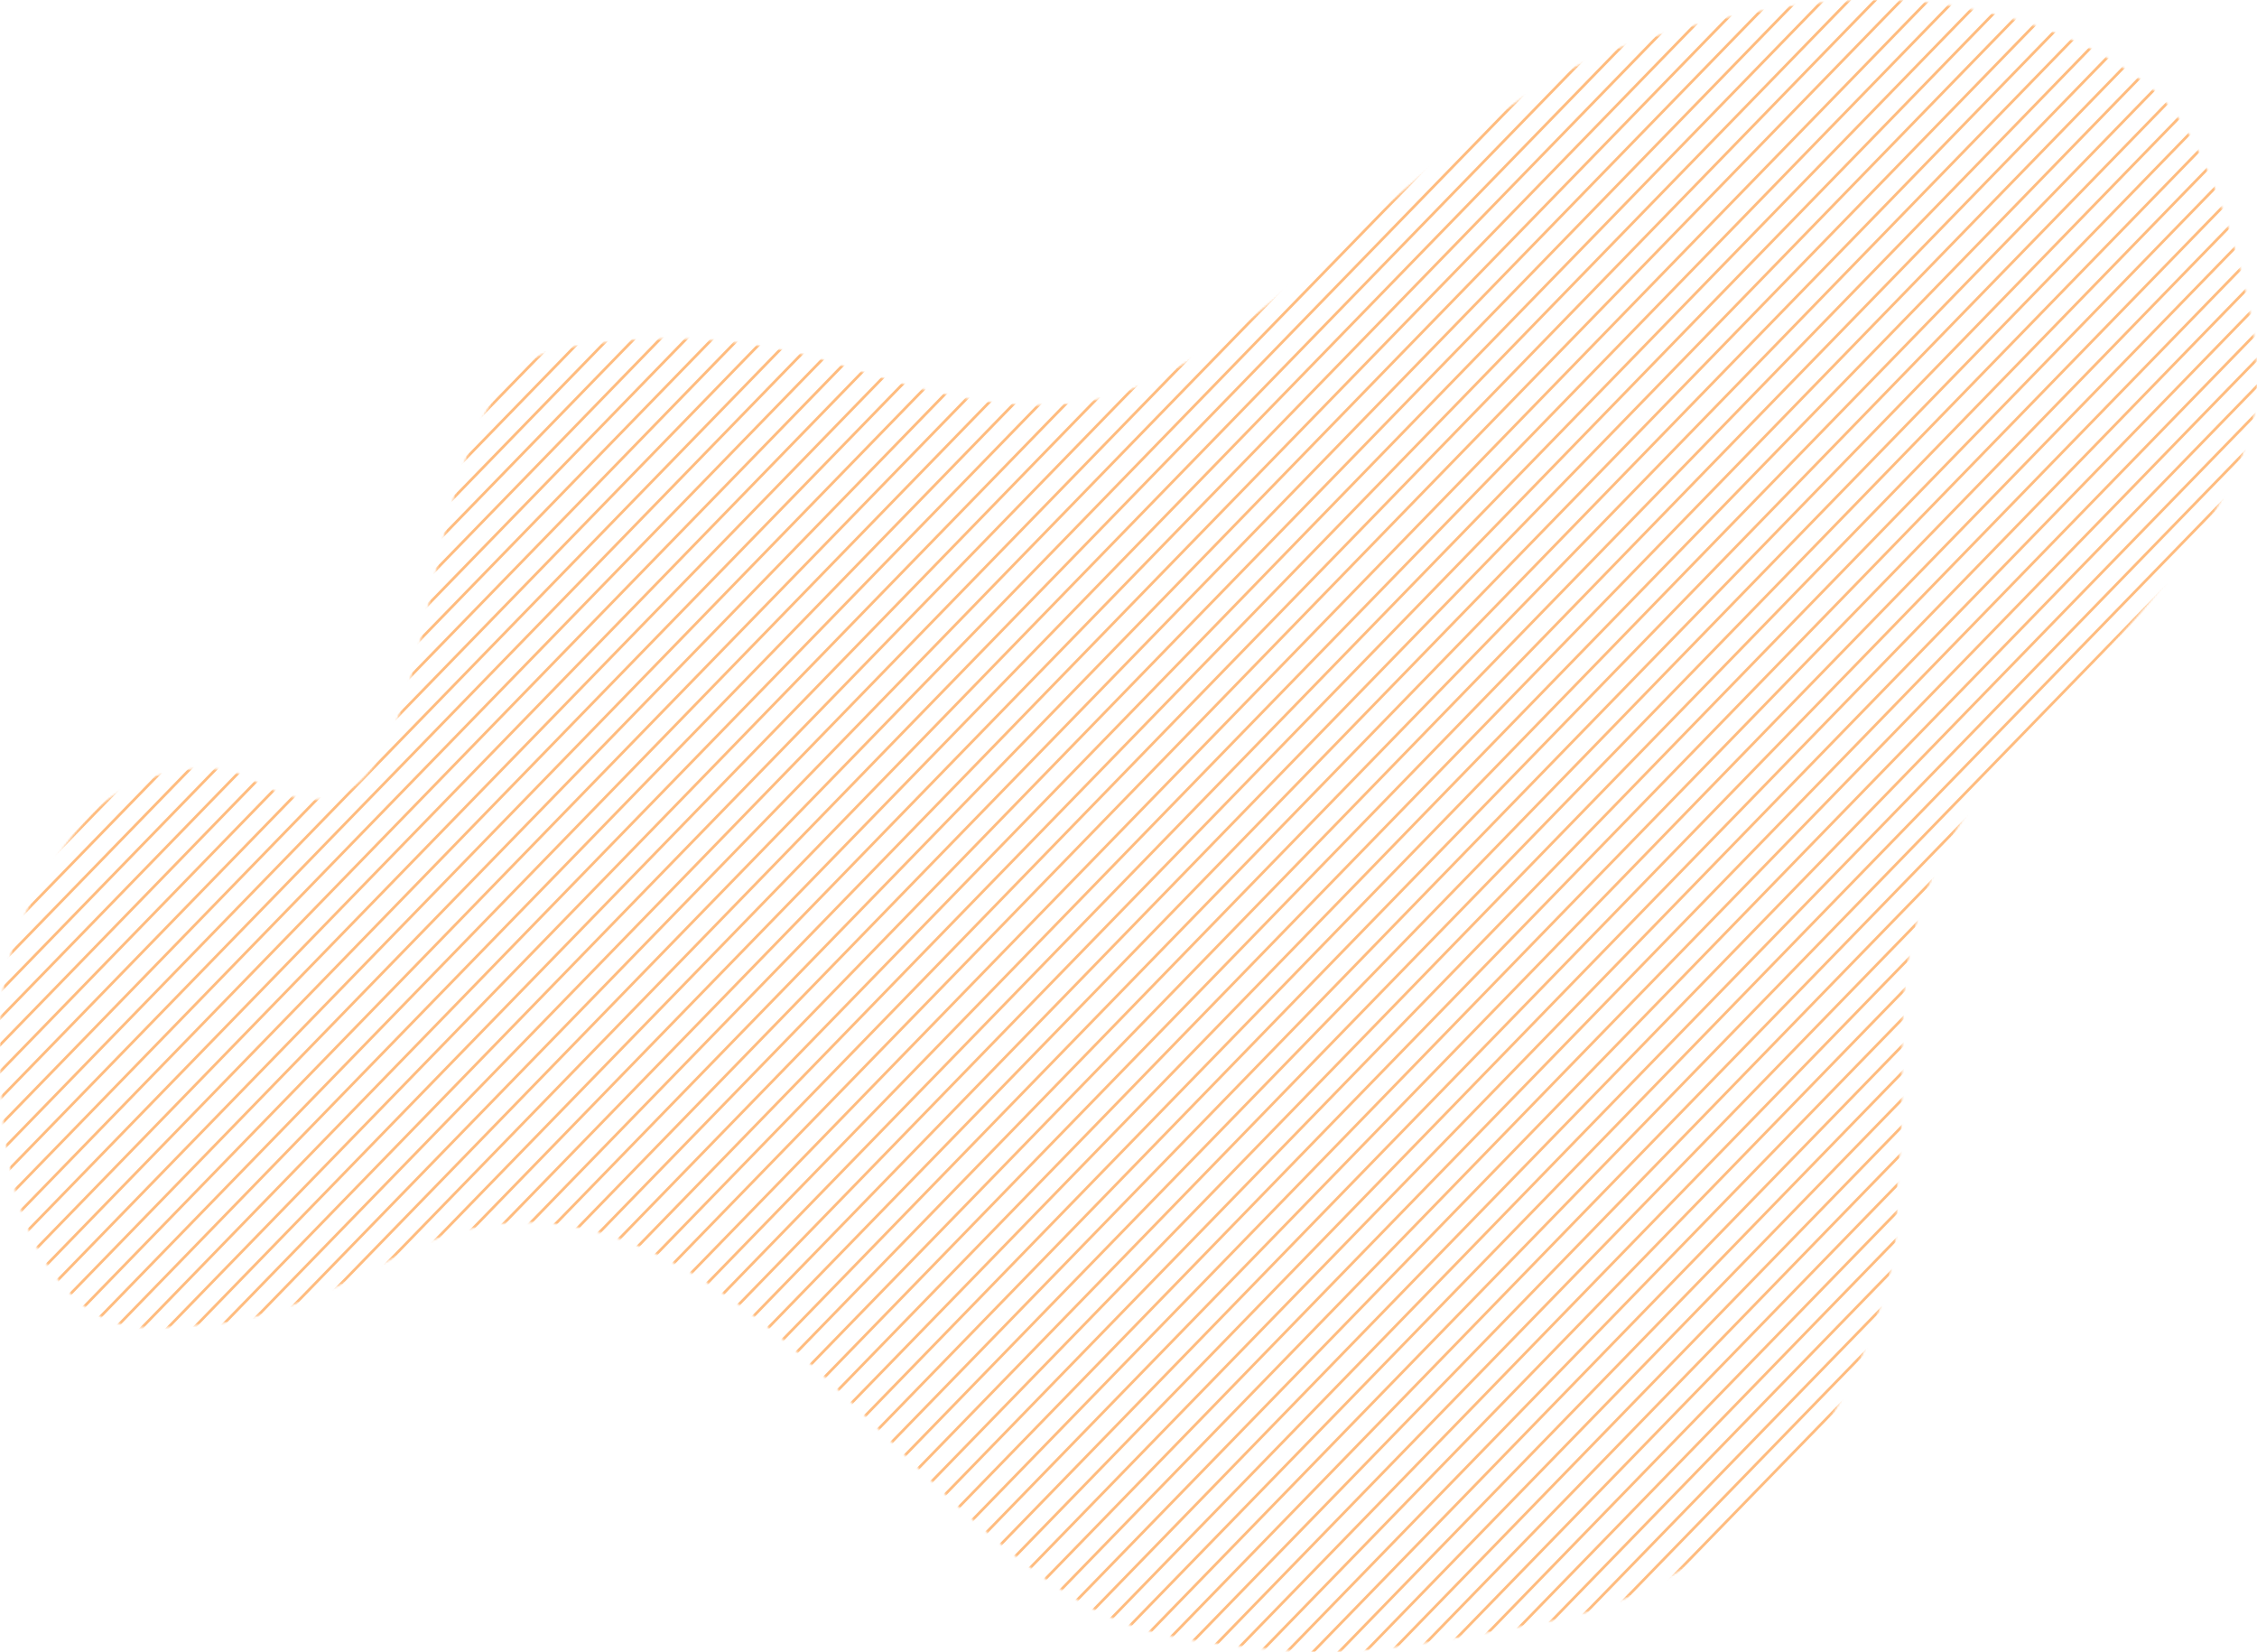 <svg width="1123" height="822" viewBox="0 0 1123 822" fill="none" xmlns="http://www.w3.org/2000/svg">
<mask id="mask0" mask-type="alpha" maskUnits="userSpaceOnUse" x="0" y="0" width="1123" height="822">
<path d="M279.453 173.381C191.695 188.761 236.328 449.373 126.615 388.684C104.822 374.679 62.792 385.649 44.715 405.563C21.034 431.651 0.484 469.051 0.043 510.955C-0.491 561.733 3.503 613.436 37.27 645.985C57.829 665.802 80.036 660.401 103.865 659.009C133.116 657.3 167.844 641.131 194.658 626.581C255.522 593.553 310.55 607.816 366.523 648.377C426.704 691.987 474.781 759.46 537.975 797.361C569.191 816.084 604.136 818.027 637.867 821.151C680.289 825.081 725.815 814.492 767.749 807.329C832.922 796.196 897.552 747.999 927.825 671.236C934.296 654.829 940.22 639.199 942.716 620.866C944.501 607.758 943.295 594.439 944.681 581.261C947.706 552.486 945.099 522.932 947.473 493.943C954.513 407.984 1011.89 366.402 1057.71 313.461C1081.19 286.33 1110.03 251.527 1120.37 211.657C1127.25 185.125 1119.25 149.582 1112.1 124.472C1103.09 92.824 1090.68 58.897 1067.22 41.275C1038.49 19.699 1009.2 9.665 976.117 3.663C921.932 -6.168 862.853 5.074 810.353 22.137C761.416 38.041 719.022 77.647 677.163 112.511C633.487 148.887 586.105 195.825 532.494 200.892C493.762 204.552 455.857 193.745 418.538 181.754C372.77 167.048 326.136 165.199 279.453 173.381Z" fill="#C4C4C4"/>
</mask>
<g mask="url(#mask0)">
<line y1="-1.5" x2="1338.22" y2="-1.5" transform="matrix(0.692 -0.712 0.951 -0.329 145.972 851.434)" stroke="#FF7B00" stroke-opacity="0.5" stroke-width="3"/>
<line y1="-1.5" x2="1338.22" y2="-1.5" transform="matrix(0.692 -0.712 0.951 -0.329 150.443 860.178)" stroke="#FF7B00" stroke-opacity="0.5" stroke-width="3"/>
<line y1="-1.5" x2="1338.22" y2="-1.5" transform="matrix(0.692 -0.712 0.951 -0.329 154.914 868.921)" stroke="#FF7B00" stroke-opacity="0.5" stroke-width="3"/>
<line y1="-1.5" x2="1338.22" y2="-1.5" transform="matrix(0.692 -0.712 0.951 -0.329 159.384 877.665)" stroke="#FF7B00" stroke-opacity="0.5" stroke-width="3"/>
<line y1="-1.5" x2="1338.22" y2="-1.5" transform="matrix(0.692 -0.712 0.951 -0.329 163.855 886.409)" stroke="#FF7B00" stroke-opacity="0.5" stroke-width="3"/>
<line y1="-1.5" x2="1338.22" y2="-1.5" transform="matrix(0.692 -0.712 0.951 -0.329 168.325 895.152)" stroke="#FF7B00" stroke-opacity="0.5" stroke-width="3"/>
<line y1="-1.5" x2="1338.22" y2="-1.5" transform="matrix(0.692 -0.712 0.951 -0.329 172.796 903.896)" stroke="#FF7B00" stroke-opacity="0.5" stroke-width="3"/>
<line y1="-1.5" x2="1338.22" y2="-1.5" transform="matrix(0.692 -0.712 0.951 -0.329 177.267 912.64)" stroke="#FF7B00" stroke-opacity="0.5" stroke-width="3"/>
<line y1="-1.5" x2="1338.22" y2="-1.5" transform="matrix(0.692 -0.712 0.951 -0.329 181.737 921.384)" stroke="#FF7B00" stroke-opacity="0.5" stroke-width="3"/>
<line y1="-1.5" x2="1338.22" y2="-1.5" transform="matrix(0.692 -0.712 0.951 -0.329 186.208 930.127)" stroke="#FF7B00" stroke-opacity="0.5" stroke-width="3"/>
<line y1="-1.5" x2="1338.22" y2="-1.5" transform="matrix(0.692 -0.712 0.951 -0.329 190.678 938.871)" stroke="#FF7B00" stroke-opacity="0.5" stroke-width="3"/>
<line y1="-1.5" x2="1338.22" y2="-1.5" transform="matrix(0.692 -0.712 0.951 -0.329 195.149 947.615)" stroke="#FF7B00" stroke-opacity="0.5" stroke-width="3"/>
<line y1="-1.5" x2="1338.22" y2="-1.5" transform="matrix(0.692 -0.712 0.951 -0.329 199.62 956.358)" stroke="#FF7B00" stroke-opacity="0.5" stroke-width="3"/>
<line y1="-1.5" x2="1338.22" y2="-1.5" transform="matrix(0.692 -0.712 0.951 -0.329 204.09 965.102)" stroke="#FF7B00" stroke-opacity="0.5" stroke-width="3"/>
<line y1="-1.5" x2="1338.22" y2="-1.5" transform="matrix(0.692 -0.712 0.951 -0.329 208.561 973.845)" stroke="#FF7B00" stroke-opacity="0.5" stroke-width="3"/>
<line y1="-1.5" x2="1338.22" y2="-1.5" transform="matrix(0.692 -0.712 0.951 -0.329 213.031 982.589)" stroke="#FF7B00" stroke-opacity="0.5" stroke-width="3"/>
<line y1="-1.5" x2="1338.22" y2="-1.5" transform="matrix(0.692 -0.712 0.951 -0.329 217.502 991.333)" stroke="#FF7B00" stroke-opacity="0.5" stroke-width="3"/>
<line y1="-1.5" x2="1338.22" y2="-1.5" transform="matrix(0.692 -0.712 0.951 -0.329 221.973 1000.08)" stroke="#FF7B00" stroke-opacity="0.5" stroke-width="3"/>
<line y1="-1.5" x2="1338.22" y2="-1.5" transform="matrix(0.692 -0.712 0.951 -0.329 226.443 1008.82)" stroke="#FF7B00" stroke-opacity="0.5" stroke-width="3"/>
<line y1="-1.5" x2="1338.22" y2="-1.5" transform="matrix(0.692 -0.712 0.951 -0.329 230.914 1017.56)" stroke="#FF7B00" stroke-opacity="0.5" stroke-width="3"/>
<line y1="-1.5" x2="1338.22" y2="-1.5" transform="matrix(0.692 -0.712 0.951 -0.329 235.384 1026.31)" stroke="#FF7B00" stroke-opacity="0.5" stroke-width="3"/>
<line y1="-1.5" x2="1338.22" y2="-1.5" transform="matrix(0.692 -0.712 0.951 -0.329 239.855 1035.05)" stroke="#FF7B00" stroke-opacity="0.5" stroke-width="3"/>
<line y1="-1.5" x2="1338.22" y2="-1.5" transform="matrix(0.692 -0.712 0.951 -0.329 244.326 1043.79)" stroke="#FF7B00" stroke-opacity="0.5" stroke-width="3"/>
<line y1="-1.5" x2="1338.22" y2="-1.5" transform="matrix(0.692 -0.712 0.951 -0.329 248.796 1052.54)" stroke="#FF7B00" stroke-opacity="0.5" stroke-width="3"/>
<line y1="-1.5" x2="1338.22" y2="-1.5" transform="matrix(0.692 -0.712 0.951 -0.329 253.267 1061.28)" stroke="#FF7B00" stroke-opacity="0.5" stroke-width="3"/>
<line y1="-1.5" x2="1338.22" y2="-1.5" transform="matrix(0.692 -0.712 0.951 -0.329 257.737 1070.03)" stroke="#FF7B00" stroke-opacity="0.5" stroke-width="3"/>
<line y1="-1.5" x2="1338.22" y2="-1.5" transform="matrix(0.692 -0.712 0.951 -0.329 262.208 1078.77)" stroke="#FF7B00" stroke-opacity="0.5" stroke-width="3"/>
<line y1="-1.5" x2="1338.22" y2="-1.5" transform="matrix(0.692 -0.712 0.951 -0.329 266.679 1087.51)" stroke="#FF7B00" stroke-opacity="0.5" stroke-width="3"/>
<line y1="-1.5" x2="1338.22" y2="-1.5" transform="matrix(0.692 -0.712 0.951 -0.329 271.149 1096.26)" stroke="#FF7B00" stroke-opacity="0.5" stroke-width="3"/>
<line y1="-1.5" x2="1338.22" y2="-1.5" transform="matrix(0.692 -0.712 0.951 -0.329 141.502 842.69)" stroke="#FF7B00" stroke-opacity="0.5" stroke-width="3"/>
<line y1="-1.5" x2="1338.22" y2="-1.5" transform="matrix(0.692 -0.712 0.951 -0.329 280.027 1113.62)" stroke="#FF7B00" stroke-opacity="0.5" stroke-width="3"/>
<line y1="-1.5" x2="1338.22" y2="-1.5" transform="matrix(0.692 -0.712 0.951 -0.329 284.498 1122.36)" stroke="#FF7B00" stroke-opacity="0.5" stroke-width="3"/>
<line y1="-1.5" x2="1338.22" y2="-1.5" transform="matrix(0.692 -0.712 0.951 -0.329 288.968 1131.11)" stroke="#FF7B00" stroke-opacity="0.5" stroke-width="3"/>
<line y1="-1.5" x2="1338.22" y2="-1.5" transform="matrix(0.692 -0.712 0.951 -0.329 293.439 1139.85)" stroke="#FF7B00" stroke-opacity="0.5" stroke-width="3"/>
<line y1="-1.5" x2="1338.22" y2="-1.5" transform="matrix(0.692 -0.712 0.951 -0.329 297.91 1148.6)" stroke="#FF7B00" stroke-opacity="0.5" stroke-width="3"/>
<line y1="-1.5" x2="1338.22" y2="-1.5" transform="matrix(0.692 -0.712 0.951 -0.329 302.38 1157.34)" stroke="#FF7B00" stroke-opacity="0.5" stroke-width="3"/>
<line y1="-1.5" x2="1338.22" y2="-1.5" transform="matrix(0.692 -0.712 0.951 -0.329 306.851 1166.08)" stroke="#FF7B00" stroke-opacity="0.5" stroke-width="3"/>
<line y1="-1.5" x2="1338.22" y2="-1.5" transform="matrix(0.692 -0.712 0.951 -0.329 311.321 1174.83)" stroke="#FF7B00" stroke-opacity="0.5" stroke-width="3"/>
<line y1="-1.5" x2="1338.22" y2="-1.5" transform="matrix(0.692 -0.712 0.951 -0.329 315.792 1183.57)" stroke="#FF7B00" stroke-opacity="0.5" stroke-width="3"/>
<line y1="-1.5" x2="1338.22" y2="-1.5" transform="matrix(0.692 -0.712 0.951 -0.329 320.262 1192.31)" stroke="#FF7B00" stroke-opacity="0.5" stroke-width="3"/>
<line y1="-1.5" x2="1338.22" y2="-1.5" transform="matrix(0.692 -0.712 0.951 -0.329 324.733 1201.06)" stroke="#FF7B00" stroke-opacity="0.5" stroke-width="3"/>
<line y1="-1.5" x2="1338.22" y2="-1.5" transform="matrix(0.692 -0.712 0.951 -0.329 329.204 1209.8)" stroke="#FF7B00" stroke-opacity="0.5" stroke-width="3"/>
<line y1="-1.5" x2="1338.22" y2="-1.5" transform="matrix(0.692 -0.712 0.951 -0.329 333.675 1218.54)" stroke="#FF7B00" stroke-opacity="0.5" stroke-width="3"/>
<line y1="-1.5" x2="1338.22" y2="-1.5" transform="matrix(0.692 -0.712 0.951 -0.329 338.145 1227.29)" stroke="#FF7B00" stroke-opacity="0.5" stroke-width="3"/>
<line y1="-1.5" x2="1338.22" y2="-1.5" transform="matrix(0.692 -0.712 0.951 -0.329 342.616 1236.03)" stroke="#FF7B00" stroke-opacity="0.5" stroke-width="3"/>
<line y1="-1.5" x2="1338.22" y2="-1.5" transform="matrix(0.692 -0.712 0.951 -0.329 347.086 1244.78)" stroke="#FF7B00" stroke-opacity="0.5" stroke-width="3"/>
<line y1="-1.5" x2="1338.22" y2="-1.5" transform="matrix(0.692 -0.712 0.951 -0.329 351.557 1253.52)" stroke="#FF7B00" stroke-opacity="0.5" stroke-width="3"/>
<line y1="-1.5" x2="1338.22" y2="-1.5" transform="matrix(0.692 -0.712 0.951 -0.329 356.027 1262.26)" stroke="#FF7B00" stroke-opacity="0.5" stroke-width="3"/>
<line y1="-1.5" x2="1338.22" y2="-1.5" transform="matrix(0.692 -0.712 0.951 -0.329 360.498 1271.01)" stroke="#FF7B00" stroke-opacity="0.5" stroke-width="3"/>
<line y1="-1.5" x2="1338.22" y2="-1.5" transform="matrix(0.692 -0.712 0.951 -0.329 364.969 1279.75)" stroke="#FF7B00" stroke-opacity="0.5" stroke-width="3"/>
<line y1="-1.5" x2="1338.22" y2="-1.5" transform="matrix(0.692 -0.712 0.951 -0.329 369.439 1288.49)" stroke="#FF7B00" stroke-opacity="0.5" stroke-width="3"/>
<line y1="-1.5" x2="1338.22" y2="-1.5" transform="matrix(0.692 -0.712 0.951 -0.329 373.91 1297.24)" stroke="#FF7B00" stroke-opacity="0.5" stroke-width="3"/>
<line y1="-1.5" x2="1338.22" y2="-1.5" transform="matrix(0.692 -0.712 0.951 -0.329 378.381 1305.98)" stroke="#FF7B00" stroke-opacity="0.5" stroke-width="3"/>
<line y1="-1.5" x2="1338.22" y2="-1.5" transform="matrix(0.692 -0.712 0.951 -0.329 382.851 1314.72)" stroke="#FF7B00" stroke-opacity="0.5" stroke-width="3"/>
<line y1="-1.5" x2="1338.22" y2="-1.5" transform="matrix(0.692 -0.712 0.951 -0.329 387.322 1323.47)" stroke="#FF7B00" stroke-opacity="0.5" stroke-width="3"/>
<line y1="-1.5" x2="1338.22" y2="-1.5" transform="matrix(0.692 -0.712 0.951 -0.329 391.792 1332.21)" stroke="#FF7B00" stroke-opacity="0.5" stroke-width="3"/>
<line y1="-1.5" x2="1338.22" y2="-1.5" transform="matrix(0.692 -0.712 0.951 -0.329 396.263 1340.96)" stroke="#FF7B00" stroke-opacity="0.5" stroke-width="3"/>
<line y1="-1.5" x2="1338.22" y2="-1.5" transform="matrix(0.692 -0.712 0.951 -0.329 400.733 1349.7)" stroke="#FF7B00" stroke-opacity="0.5" stroke-width="3"/>
<line y1="-1.5" x2="1338.22" y2="-1.5" transform="matrix(0.692 -0.712 0.951 -0.329 405.204 1358.44)" stroke="#FF7B00" stroke-opacity="0.5" stroke-width="3"/>
<line y1="-1.5" x2="1338.22" y2="-1.5" transform="matrix(0.692 -0.712 0.951 -0.329 275.556 1104.88)" stroke="#FF7B00" stroke-opacity="0.5" stroke-width="3"/>
<line y1="-1.5" x2="1338.22" y2="-1.5" transform="matrix(0.692 -0.712 0.951 -0.329 414.082 1375.81)" stroke="#FF7B00" stroke-opacity="0.5" stroke-width="3"/>
<line y1="-1.5" x2="1338.22" y2="-1.5" transform="matrix(0.692 -0.712 0.951 -0.329 418.553 1384.55)" stroke="#FF7B00" stroke-opacity="0.5" stroke-width="3"/>
<line y1="-1.5" x2="1338.22" y2="-1.5" transform="matrix(0.692 -0.712 0.951 -0.329 423.023 1393.29)" stroke="#FF7B00" stroke-opacity="0.5" stroke-width="3"/>
<line y1="-1.5" x2="1338.22" y2="-1.5" transform="matrix(0.692 -0.712 0.951 -0.329 427.494 1402.04)" stroke="#FF7B00" stroke-opacity="0.5" stroke-width="3"/>
<line y1="-1.5" x2="1338.22" y2="-1.5" transform="matrix(0.692 -0.712 0.951 -0.329 431.965 1410.78)" stroke="#FF7B00" stroke-opacity="0.5" stroke-width="3"/>
<line y1="-1.5" x2="1338.22" y2="-1.5" transform="matrix(0.692 -0.712 0.951 -0.329 436.435 1419.53)" stroke="#FF7B00" stroke-opacity="0.5" stroke-width="3"/>
<line y1="-1.5" x2="1338.22" y2="-1.5" transform="matrix(0.692 -0.712 0.951 -0.329 440.906 1428.27)" stroke="#FF7B00" stroke-opacity="0.5" stroke-width="3"/>
<line y1="-1.5" x2="1338.22" y2="-1.5" transform="matrix(0.692 -0.712 0.951 -0.329 445.376 1437.01)" stroke="#FF7B00" stroke-opacity="0.5" stroke-width="3"/>
<line y1="-1.5" x2="1338.22" y2="-1.5" transform="matrix(0.692 -0.712 0.951 -0.329 449.847 1445.76)" stroke="#FF7B00" stroke-opacity="0.5" stroke-width="3"/>
<line y1="-1.5" x2="1338.22" y2="-1.5" transform="matrix(0.692 -0.712 0.951 -0.329 454.318 1454.5)" stroke="#FF7B00" stroke-opacity="0.5" stroke-width="3"/>
<line y1="-1.5" x2="1338.22" y2="-1.5" transform="matrix(0.692 -0.712 0.951 -0.329 458.788 1463.24)" stroke="#FF7B00" stroke-opacity="0.5" stroke-width="3"/>
<line y1="-1.5" x2="1338.22" y2="-1.5" transform="matrix(0.692 -0.712 0.951 -0.329 463.259 1471.99)" stroke="#FF7B00" stroke-opacity="0.5" stroke-width="3"/>
<line y1="-1.5" x2="1338.22" y2="-1.5" transform="matrix(0.692 -0.712 0.951 -0.329 467.729 1480.73)" stroke="#FF7B00" stroke-opacity="0.5" stroke-width="3"/>
<line y1="-1.5" x2="1338.22" y2="-1.5" transform="matrix(0.692 -0.712 0.951 -0.329 472.2 1489.47)" stroke="#FF7B00" stroke-opacity="0.5" stroke-width="3"/>
<line y1="-1.5" x2="1338.22" y2="-1.5" transform="matrix(0.692 -0.712 0.951 -0.329 476.67 1498.22)" stroke="#FF7B00" stroke-opacity="0.5" stroke-width="3"/>
<line y1="-1.5" x2="1338.22" y2="-1.5" transform="matrix(0.692 -0.712 0.951 -0.329 481.141 1506.96)" stroke="#FF7B00" stroke-opacity="0.5" stroke-width="3"/>
<line y1="-1.5" x2="1338.22" y2="-1.5" transform="matrix(0.692 -0.712 0.951 -0.329 485.612 1515.71)" stroke="#FF7B00" stroke-opacity="0.5" stroke-width="3"/>
<line y1="-1.5" x2="1338.22" y2="-1.5" transform="matrix(0.692 -0.712 0.951 -0.329 490.082 1524.45)" stroke="#FF7B00" stroke-opacity="0.5" stroke-width="3"/>
<line y1="-1.5" x2="1338.22" y2="-1.5" transform="matrix(0.692 -0.712 0.951 -0.329 494.553 1533.19)" stroke="#FF7B00" stroke-opacity="0.5" stroke-width="3"/>
<line y1="-1.5" x2="1338.22" y2="-1.5" transform="matrix(0.692 -0.712 0.951 -0.329 499.023 1541.94)" stroke="#FF7B00" stroke-opacity="0.5" stroke-width="3"/>
<line y1="-1.5" x2="1338.22" y2="-1.5" transform="matrix(0.692 -0.712 0.951 -0.329 503.494 1550.68)" stroke="#FF7B00" stroke-opacity="0.5" stroke-width="3"/>
<line y1="-1.5" x2="1338.22" y2="-1.5" transform="matrix(0.692 -0.712 0.951 -0.329 507.964 1559.42)" stroke="#FF7B00" stroke-opacity="0.5" stroke-width="3"/>
<line y1="-1.5" x2="1338.22" y2="-1.5" transform="matrix(0.692 -0.712 0.951 -0.329 512.435 1568.17)" stroke="#FF7B00" stroke-opacity="0.5" stroke-width="3"/>
<line y1="-1.5" x2="1338.22" y2="-1.5" transform="matrix(0.692 -0.712 0.951 -0.329 516.906 1576.91)" stroke="#FF7B00" stroke-opacity="0.5" stroke-width="3"/>
<line y1="-1.5" x2="1338.22" y2="-1.5" transform="matrix(0.692 -0.712 0.951 -0.329 521.376 1585.66)" stroke="#FF7B00" stroke-opacity="0.5" stroke-width="3"/>
<line y1="-1.5" x2="1338.22" y2="-1.5" transform="matrix(0.692 -0.712 0.951 -0.329 525.847 1594.4)" stroke="#FF7B00" stroke-opacity="0.5" stroke-width="3"/>
<line y1="-1.5" x2="1338.22" y2="-1.5" transform="matrix(0.692 -0.712 0.951 -0.329 530.317 1603.14)" stroke="#FF7B00" stroke-opacity="0.5" stroke-width="3"/>
<line y1="-1.5" x2="1338.22" y2="-1.5" transform="matrix(0.692 -0.712 0.951 -0.329 534.788 1611.89)" stroke="#FF7B00" stroke-opacity="0.5" stroke-width="3"/>
<line y1="-1.5" x2="1338.22" y2="-1.5" transform="matrix(0.692 -0.712 0.951 -0.329 539.259 1620.63)" stroke="#FF7B00" stroke-opacity="0.5" stroke-width="3"/>
<line y1="-1.5" x2="1338.22" y2="-1.5" transform="matrix(0.692 -0.712 0.951 -0.329 409.612 1367.06)" stroke="#FF7B00" stroke-opacity="0.5" stroke-width="3"/>
<line y1="-1.5" x2="1338.22" y2="-1.5" transform="matrix(0.692 -0.712 0.951 -0.329 -264.336 72.567)" stroke="#FF7B00" stroke-opacity="0.5" stroke-width="3"/>
<line y1="-1.5" x2="1338.22" y2="-1.5" transform="matrix(0.692 -0.712 0.951 -0.329 -259.865 81.311)" stroke="#FF7B00" stroke-opacity="0.5" stroke-width="3"/>
<line y1="-1.5" x2="1338.22" y2="-1.5" transform="matrix(0.692 -0.712 0.951 -0.329 -255.394 90.055)" stroke="#FF7B00" stroke-opacity="0.5" stroke-width="3"/>
<line y1="-1.5" x2="1338.22" y2="-1.5" transform="matrix(0.692 -0.712 0.951 -0.329 -250.924 98.798)" stroke="#FF7B00" stroke-opacity="0.5" stroke-width="3"/>
<line y1="-1.5" x2="1338.22" y2="-1.5" transform="matrix(0.692 -0.712 0.951 -0.329 -246.453 107.542)" stroke="#FF7B00" stroke-opacity="0.5" stroke-width="3"/>
<line y1="-1.5" x2="1338.22" y2="-1.5" transform="matrix(0.692 -0.712 0.951 -0.329 -241.982 116.286)" stroke="#FF7B00" stroke-opacity="0.5" stroke-width="3"/>
<line y1="-1.5" x2="1338.22" y2="-1.5" transform="matrix(0.692 -0.712 0.951 -0.329 -237.512 125.029)" stroke="#FF7B00" stroke-opacity="0.5" stroke-width="3"/>
<line y1="-1.5" x2="1338.22" y2="-1.5" transform="matrix(0.692 -0.712 0.951 -0.329 -233.041 133.773)" stroke="#FF7B00" stroke-opacity="0.5" stroke-width="3"/>
<line y1="-1.5" x2="1338.22" y2="-1.5" transform="matrix(0.692 -0.712 0.951 -0.329 -228.571 142.517)" stroke="#FF7B00" stroke-opacity="0.5" stroke-width="3"/>
<line y1="-1.5" x2="1338.22" y2="-1.5" transform="matrix(0.692 -0.712 0.951 -0.329 -224.1 151.261)" stroke="#FF7B00" stroke-opacity="0.5" stroke-width="3"/>
<line y1="-1.5" x2="1338.22" y2="-1.5" transform="matrix(0.692 -0.712 0.951 -0.329 -219.629 160.004)" stroke="#FF7B00" stroke-opacity="0.5" stroke-width="3"/>
<line y1="-1.5" x2="1338.22" y2="-1.5" transform="matrix(0.692 -0.712 0.951 -0.329 -215.158 168.748)" stroke="#FF7B00" stroke-opacity="0.5" stroke-width="3"/>
<line y1="-1.5" x2="1338.22" y2="-1.5" transform="matrix(0.692 -0.712 0.951 -0.329 -210.688 177.492)" stroke="#FF7B00" stroke-opacity="0.5" stroke-width="3"/>
<line y1="-1.5" x2="1338.22" y2="-1.5" transform="matrix(0.692 -0.712 0.951 -0.329 -206.217 186.236)" stroke="#FF7B00" stroke-opacity="0.5" stroke-width="3"/>
<line y1="-1.5" x2="1338.22" y2="-1.5" transform="matrix(0.692 -0.712 0.951 -0.329 -201.746 194.981)" stroke="#FF7B00" stroke-opacity="0.5" stroke-width="3"/>
<line y1="-1.5" x2="1338.22" y2="-1.5" transform="matrix(0.692 -0.712 0.951 -0.329 -197.275 203.725)" stroke="#FF7B00" stroke-opacity="0.5" stroke-width="3"/>
<line y1="-1.5" x2="1338.22" y2="-1.5" transform="matrix(0.692 -0.712 0.951 -0.329 -192.805 212.468)" stroke="#FF7B00" stroke-opacity="0.5" stroke-width="3"/>
<line y1="-1.5" x2="1338.22" y2="-1.5" transform="matrix(0.692 -0.712 0.951 -0.329 -188.334 221.213)" stroke="#FF7B00" stroke-opacity="0.5" stroke-width="3"/>
<line y1="-1.5" x2="1338.22" y2="-1.5" transform="matrix(0.692 -0.712 0.951 -0.329 -183.863 229.956)" stroke="#FF7B00" stroke-opacity="0.5" stroke-width="3"/>
<line y1="-1.5" x2="1338.22" y2="-1.5" transform="matrix(0.692 -0.712 0.951 -0.329 -179.393 238.7)" stroke="#FF7B00" stroke-opacity="0.5" stroke-width="3"/>
<line y1="-1.5" x2="1338.22" y2="-1.5" transform="matrix(0.692 -0.712 0.951 -0.329 -174.922 247.444)" stroke="#FF7B00" stroke-opacity="0.5" stroke-width="3"/>
<line y1="-1.5" x2="1338.22" y2="-1.5" transform="matrix(0.692 -0.712 0.951 -0.329 -170.451 256.187)" stroke="#FF7B00" stroke-opacity="0.5" stroke-width="3"/>
<line y1="-1.5" x2="1338.22" y2="-1.5" transform="matrix(0.692 -0.712 0.951 -0.329 -165.981 264.931)" stroke="#FF7B00" stroke-opacity="0.5" stroke-width="3"/>
<line y1="-1.5" x2="1338.22" y2="-1.5" transform="matrix(0.692 -0.712 0.951 -0.329 -161.51 273.675)" stroke="#FF7B00" stroke-opacity="0.5" stroke-width="3"/>
<line y1="-1.5" x2="1338.22" y2="-1.5" transform="matrix(0.692 -0.712 0.951 -0.329 -157.039 282.419)" stroke="#FF7B00" stroke-opacity="0.5" stroke-width="3"/>
<line y1="-1.5" x2="1338.22" y2="-1.5" transform="matrix(0.692 -0.712 0.951 -0.329 -152.569 291.162)" stroke="#FF7B00" stroke-opacity="0.5" stroke-width="3"/>
<line y1="-1.5" x2="1338.22" y2="-1.5" transform="matrix(0.692 -0.712 0.951 -0.329 -148.098 299.906)" stroke="#FF7B00" stroke-opacity="0.5" stroke-width="3"/>
<line y1="-1.5" x2="1338.22" y2="-1.5" transform="matrix(0.692 -0.712 0.951 -0.329 -143.627 308.65)" stroke="#FF7B00" stroke-opacity="0.5" stroke-width="3"/>
<line y1="-1.5" x2="1338.22" y2="-1.5" transform="matrix(0.692 -0.712 0.951 -0.329 -139.157 317.394)" stroke="#FF7B00" stroke-opacity="0.5" stroke-width="3"/>
<line y1="-1.5" x2="1338.22" y2="-1.5" transform="matrix(0.692 -0.712 0.951 -0.329 -268.806 63.823)" stroke="#FF7B00" stroke-opacity="0.5" stroke-width="3"/>
<line y1="-1.5" x2="1338.22" y2="-1.5" transform="matrix(0.692 -0.712 0.951 -0.329 -130.279 334.757)" stroke="#FF7B00" stroke-opacity="0.5" stroke-width="3"/>
<line y1="-1.5" x2="1338.22" y2="-1.5" transform="matrix(0.692 -0.712 0.951 -0.329 -125.808 343.501)" stroke="#FF7B00" stroke-opacity="0.5" stroke-width="3"/>
<line y1="-1.5" x2="1338.22" y2="-1.5" transform="matrix(0.692 -0.712 0.951 -0.329 -121.337 352.245)" stroke="#FF7B00" stroke-opacity="0.5" stroke-width="3"/>
<line y1="-1.5" x2="1338.22" y2="-1.5" transform="matrix(0.692 -0.712 0.951 -0.329 -116.867 360.989)" stroke="#FF7B00" stroke-opacity="0.5" stroke-width="3"/>
<line y1="-1.5" x2="1338.22" y2="-1.5" transform="matrix(0.692 -0.712 0.951 -0.329 -112.396 369.733)" stroke="#FF7B00" stroke-opacity="0.5" stroke-width="3"/>
<line y1="-1.5" x2="1338.22" y2="-1.5" transform="matrix(0.692 -0.712 0.951 -0.329 -107.926 378.476)" stroke="#FF7B00" stroke-opacity="0.5" stroke-width="3"/>
<line y1="-1.5" x2="1338.22" y2="-1.5" transform="matrix(0.692 -0.712 0.951 -0.329 -103.455 387.22)" stroke="#FF7B00" stroke-opacity="0.5" stroke-width="3"/>
<line y1="-1.5" x2="1338.22" y2="-1.5" transform="matrix(0.692 -0.712 0.951 -0.329 -98.984 395.964)" stroke="#FF7B00" stroke-opacity="0.5" stroke-width="3"/>
<line y1="-1.5" x2="1338.22" y2="-1.5" transform="matrix(0.692 -0.712 0.951 -0.329 -94.514 404.707)" stroke="#FF7B00" stroke-opacity="0.5" stroke-width="3"/>
<line y1="-1.5" x2="1338.22" y2="-1.5" transform="matrix(0.692 -0.712 0.951 -0.329 -90.043 413.451)" stroke="#FF7B00" stroke-opacity="0.5" stroke-width="3"/>
<line y1="-1.5" x2="1338.22" y2="-1.5" transform="matrix(0.692 -0.712 0.951 -0.329 -85.573 422.195)" stroke="#FF7B00" stroke-opacity="0.5" stroke-width="3"/>
<line y1="-1.5" x2="1338.22" y2="-1.5" transform="matrix(0.692 -0.712 0.951 -0.329 -81.102 430.939)" stroke="#FF7B00" stroke-opacity="0.5" stroke-width="3"/>
<line y1="-1.5" x2="1338.22" y2="-1.5" transform="matrix(0.692 -0.712 0.951 -0.329 -76.631 439.682)" stroke="#FF7B00" stroke-opacity="0.5" stroke-width="3"/>
<line y1="-1.5" x2="1338.22" y2="-1.5" transform="matrix(0.692 -0.712 0.951 -0.329 -72.162 448.424)" stroke="#FF7B00" stroke-opacity="0.5" stroke-width="3"/>
<line y1="-1.5" x2="1338.22" y2="-1.5" transform="matrix(0.692 -0.712 0.951 -0.329 -67.691 457.168)" stroke="#FF7B00" stroke-opacity="0.5" stroke-width="3"/>
<line y1="-1.5" x2="1338.22" y2="-1.5" transform="matrix(0.692 -0.712 0.951 -0.329 -63.221 465.911)" stroke="#FF7B00" stroke-opacity="0.5" stroke-width="3"/>
<line y1="-1.5" x2="1338.22" y2="-1.5" transform="matrix(0.692 -0.712 0.951 -0.329 -58.75 474.655)" stroke="#FF7B00" stroke-opacity="0.5" stroke-width="3"/>
<line y1="-1.5" x2="1338.22" y2="-1.5" transform="matrix(0.692 -0.712 0.951 -0.329 -54.279 483.399)" stroke="#FF7B00" stroke-opacity="0.5" stroke-width="3"/>
<line y1="-1.5" x2="1338.22" y2="-1.5" transform="matrix(0.692 -0.712 0.951 -0.329 -49.809 492.142)" stroke="#FF7B00" stroke-opacity="0.5" stroke-width="3"/>
<line y1="-1.5" x2="1338.22" y2="-1.5" transform="matrix(0.692 -0.712 0.951 -0.329 -45.338 500.886)" stroke="#FF7B00" stroke-opacity="0.5" stroke-width="3"/>
<line y1="-1.5" x2="1338.22" y2="-1.5" transform="matrix(0.692 -0.712 0.951 -0.329 -40.867 509.63)" stroke="#FF7B00" stroke-opacity="0.5" stroke-width="3"/>
<line y1="-1.5" x2="1338.22" y2="-1.5" transform="matrix(0.692 -0.712 0.951 -0.329 -36.397 518.374)" stroke="#FF7B00" stroke-opacity="0.5" stroke-width="3"/>
<line y1="-1.5" x2="1338.22" y2="-1.5" transform="matrix(0.692 -0.712 0.951 -0.329 -31.926 527.117)" stroke="#FF7B00" stroke-opacity="0.5" stroke-width="3"/>
<line y1="-1.5" x2="1338.22" y2="-1.5" transform="matrix(0.692 -0.712 0.951 -0.329 -27.455 535.861)" stroke="#FF7B00" stroke-opacity="0.5" stroke-width="3"/>
<line y1="-1.5" x2="1338.22" y2="-1.5" transform="matrix(0.692 -0.712 0.951 -0.329 -22.985 544.605)" stroke="#FF7B00" stroke-opacity="0.5" stroke-width="3"/>
<line y1="-1.5" x2="1338.22" y2="-1.5" transform="matrix(0.692 -0.712 0.951 -0.329 -18.514 553.349)" stroke="#FF7B00" stroke-opacity="0.5" stroke-width="3"/>
<line y1="-1.5" x2="1338.22" y2="-1.5" transform="matrix(0.692 -0.712 0.951 -0.329 -14.043 562.092)" stroke="#FF7B00" stroke-opacity="0.5" stroke-width="3"/>
<line y1="-1.5" x2="1338.22" y2="-1.5" transform="matrix(0.692 -0.712 0.951 -0.329 -9.573 570.836)" stroke="#FF7B00" stroke-opacity="0.5" stroke-width="3"/>
<line y1="-1.5" x2="1338.22" y2="-1.5" transform="matrix(0.692 -0.712 0.951 -0.329 -5.103 579.579)" stroke="#FF7B00" stroke-opacity="0.5" stroke-width="3"/>
<line y1="-1.5" x2="1338.22" y2="-1.5" transform="matrix(0.692 -0.712 0.951 -0.329 -134.749 326.014)" stroke="#FF7B00" stroke-opacity="0.5" stroke-width="3"/>
<line y1="-1.5" x2="1338.22" y2="-1.5" transform="matrix(0.692 -0.712 0.951 -0.329 3.776 596.943)" stroke="#FF7B00" stroke-opacity="0.5" stroke-width="3"/>
<line y1="-1.5" x2="1338.22" y2="-1.5" transform="matrix(0.692 -0.712 0.951 -0.329 8.246 605.687)" stroke="#FF7B00" stroke-opacity="0.5" stroke-width="3"/>
<line y1="-1.5" x2="1338.22" y2="-1.5" transform="matrix(0.692 -0.712 0.951 -0.329 12.717 614.431)" stroke="#FF7B00" stroke-opacity="0.5" stroke-width="3"/>
<line y1="-1.5" x2="1338.22" y2="-1.5" transform="matrix(0.692 -0.712 0.951 -0.329 17.188 623.175)" stroke="#FF7B00" stroke-opacity="0.5" stroke-width="3"/>
<line y1="-1.5" x2="1338.22" y2="-1.5" transform="matrix(0.692 -0.712 0.951 -0.329 21.658 631.918)" stroke="#FF7B00" stroke-opacity="0.5" stroke-width="3"/>
<line y1="-1.5" x2="1338.22" y2="-1.5" transform="matrix(0.692 -0.712 0.951 -0.329 26.129 640.662)" stroke="#FF7B00" stroke-opacity="0.5" stroke-width="3"/>
<line y1="-1.5" x2="1338.22" y2="-1.5" transform="matrix(0.692 -0.712 0.951 -0.329 30.6 649.406)" stroke="#FF7B00" stroke-opacity="0.5" stroke-width="3"/>
<line y1="-1.5" x2="1338.22" y2="-1.5" transform="matrix(0.692 -0.712 0.951 -0.329 35.07 658.149)" stroke="#FF7B00" stroke-opacity="0.5" stroke-width="3"/>
<line y1="-1.5" x2="1338.22" y2="-1.5" transform="matrix(0.692 -0.712 0.951 -0.329 39.541 666.893)" stroke="#FF7B00" stroke-opacity="0.5" stroke-width="3"/>
<line y1="-1.5" x2="1338.22" y2="-1.5" transform="matrix(0.692 -0.712 0.951 -0.329 44.011 675.637)" stroke="#FF7B00" stroke-opacity="0.5" stroke-width="3"/>
<line y1="-1.5" x2="1338.22" y2="-1.5" transform="matrix(0.692 -0.712 0.951 -0.329 48.482 684.381)" stroke="#FF7B00" stroke-opacity="0.5" stroke-width="3"/>
<line y1="-1.5" x2="1338.22" y2="-1.5" transform="matrix(0.692 -0.712 0.951 -0.329 52.953 693.124)" stroke="#FF7B00" stroke-opacity="0.5" stroke-width="3"/>
<line y1="-1.5" x2="1338.22" y2="-1.5" transform="matrix(0.692 -0.712 0.951 -0.329 57.424 701.868)" stroke="#FF7B00" stroke-opacity="0.5" stroke-width="3"/>
<line y1="-1.5" x2="1338.22" y2="-1.5" transform="matrix(0.692 -0.712 0.951 -0.329 61.894 710.612)" stroke="#FF7B00" stroke-opacity="0.5" stroke-width="3"/>
<line y1="-1.5" x2="1338.22" y2="-1.5" transform="matrix(0.692 -0.712 0.951 -0.329 66.364 719.355)" stroke="#FF7B00" stroke-opacity="0.5" stroke-width="3"/>
<line y1="-1.5" x2="1338.22" y2="-1.5" transform="matrix(0.692 -0.712 0.951 -0.329 70.835 728.099)" stroke="#FF7B00" stroke-opacity="0.5" stroke-width="3"/>
<line y1="-1.5" x2="1338.22" y2="-1.5" transform="matrix(0.692 -0.712 0.951 -0.329 75.306 736.843)" stroke="#FF7B00" stroke-opacity="0.5" stroke-width="3"/>
<line y1="-1.5" x2="1338.22" y2="-1.5" transform="matrix(0.692 -0.712 0.951 -0.329 79.776 745.587)" stroke="#FF7B00" stroke-opacity="0.5" stroke-width="3"/>
<line y1="-1.5" x2="1338.22" y2="-1.5" transform="matrix(0.692 -0.712 0.951 -0.329 84.247 754.331)" stroke="#FF7B00" stroke-opacity="0.5" stroke-width="3"/>
<line y1="-1.5" x2="1338.22" y2="-1.5" transform="matrix(0.692 -0.712 0.951 -0.329 88.718 763.074)" stroke="#FF7B00" stroke-opacity="0.5" stroke-width="3"/>
<line y1="-1.5" x2="1338.22" y2="-1.5" transform="matrix(0.692 -0.712 0.951 -0.329 93.188 771.818)" stroke="#FF7B00" stroke-opacity="0.5" stroke-width="3"/>
<line y1="-1.5" x2="1338.22" y2="-1.5" transform="matrix(0.692 -0.712 0.951 -0.329 97.659 780.562)" stroke="#FF7B00" stroke-opacity="0.5" stroke-width="3"/>
<line y1="-1.5" x2="1338.22" y2="-1.5" transform="matrix(0.692 -0.712 0.951 -0.329 102.13 789.306)" stroke="#FF7B00" stroke-opacity="0.5" stroke-width="3"/>
<line y1="-1.5" x2="1338.22" y2="-1.5" transform="matrix(0.692 -0.712 0.951 -0.329 106.6 798.049)" stroke="#FF7B00" stroke-opacity="0.5" stroke-width="3"/>
<line y1="-1.5" x2="1338.22" y2="-1.5" transform="matrix(0.692 -0.712 0.951 -0.329 111.071 806.793)" stroke="#FF7B00" stroke-opacity="0.5" stroke-width="3"/>
<line y1="-1.5" x2="1338.22" y2="-1.5" transform="matrix(0.692 -0.712 0.951 -0.329 115.542 815.537)" stroke="#FF7B00" stroke-opacity="0.5" stroke-width="3"/>
<line y1="-1.5" x2="1338.22" y2="-1.5" transform="matrix(0.692 -0.712 0.951 -0.329 120.012 824.28)" stroke="#FF7B00" stroke-opacity="0.5" stroke-width="3"/>
<line y1="-1.5" x2="1338.22" y2="-1.5" transform="matrix(0.692 -0.712 0.951 -0.329 124.483 833.024)" stroke="#FF7B00" stroke-opacity="0.5" stroke-width="3"/>
<line y1="-1.5" x2="1338.22" y2="-1.5" transform="matrix(0.692 -0.712 0.951 -0.329 128.954 841.768)" stroke="#FF7B00" stroke-opacity="0.5" stroke-width="3"/>
<line y1="-1.5" x2="1338.22" y2="-1.5" transform="matrix(0.692 -0.712 0.951 -0.329 -0.695 588.2)" stroke="#FF7B00" stroke-opacity="0.5" stroke-width="3"/>
</g>
</svg>

